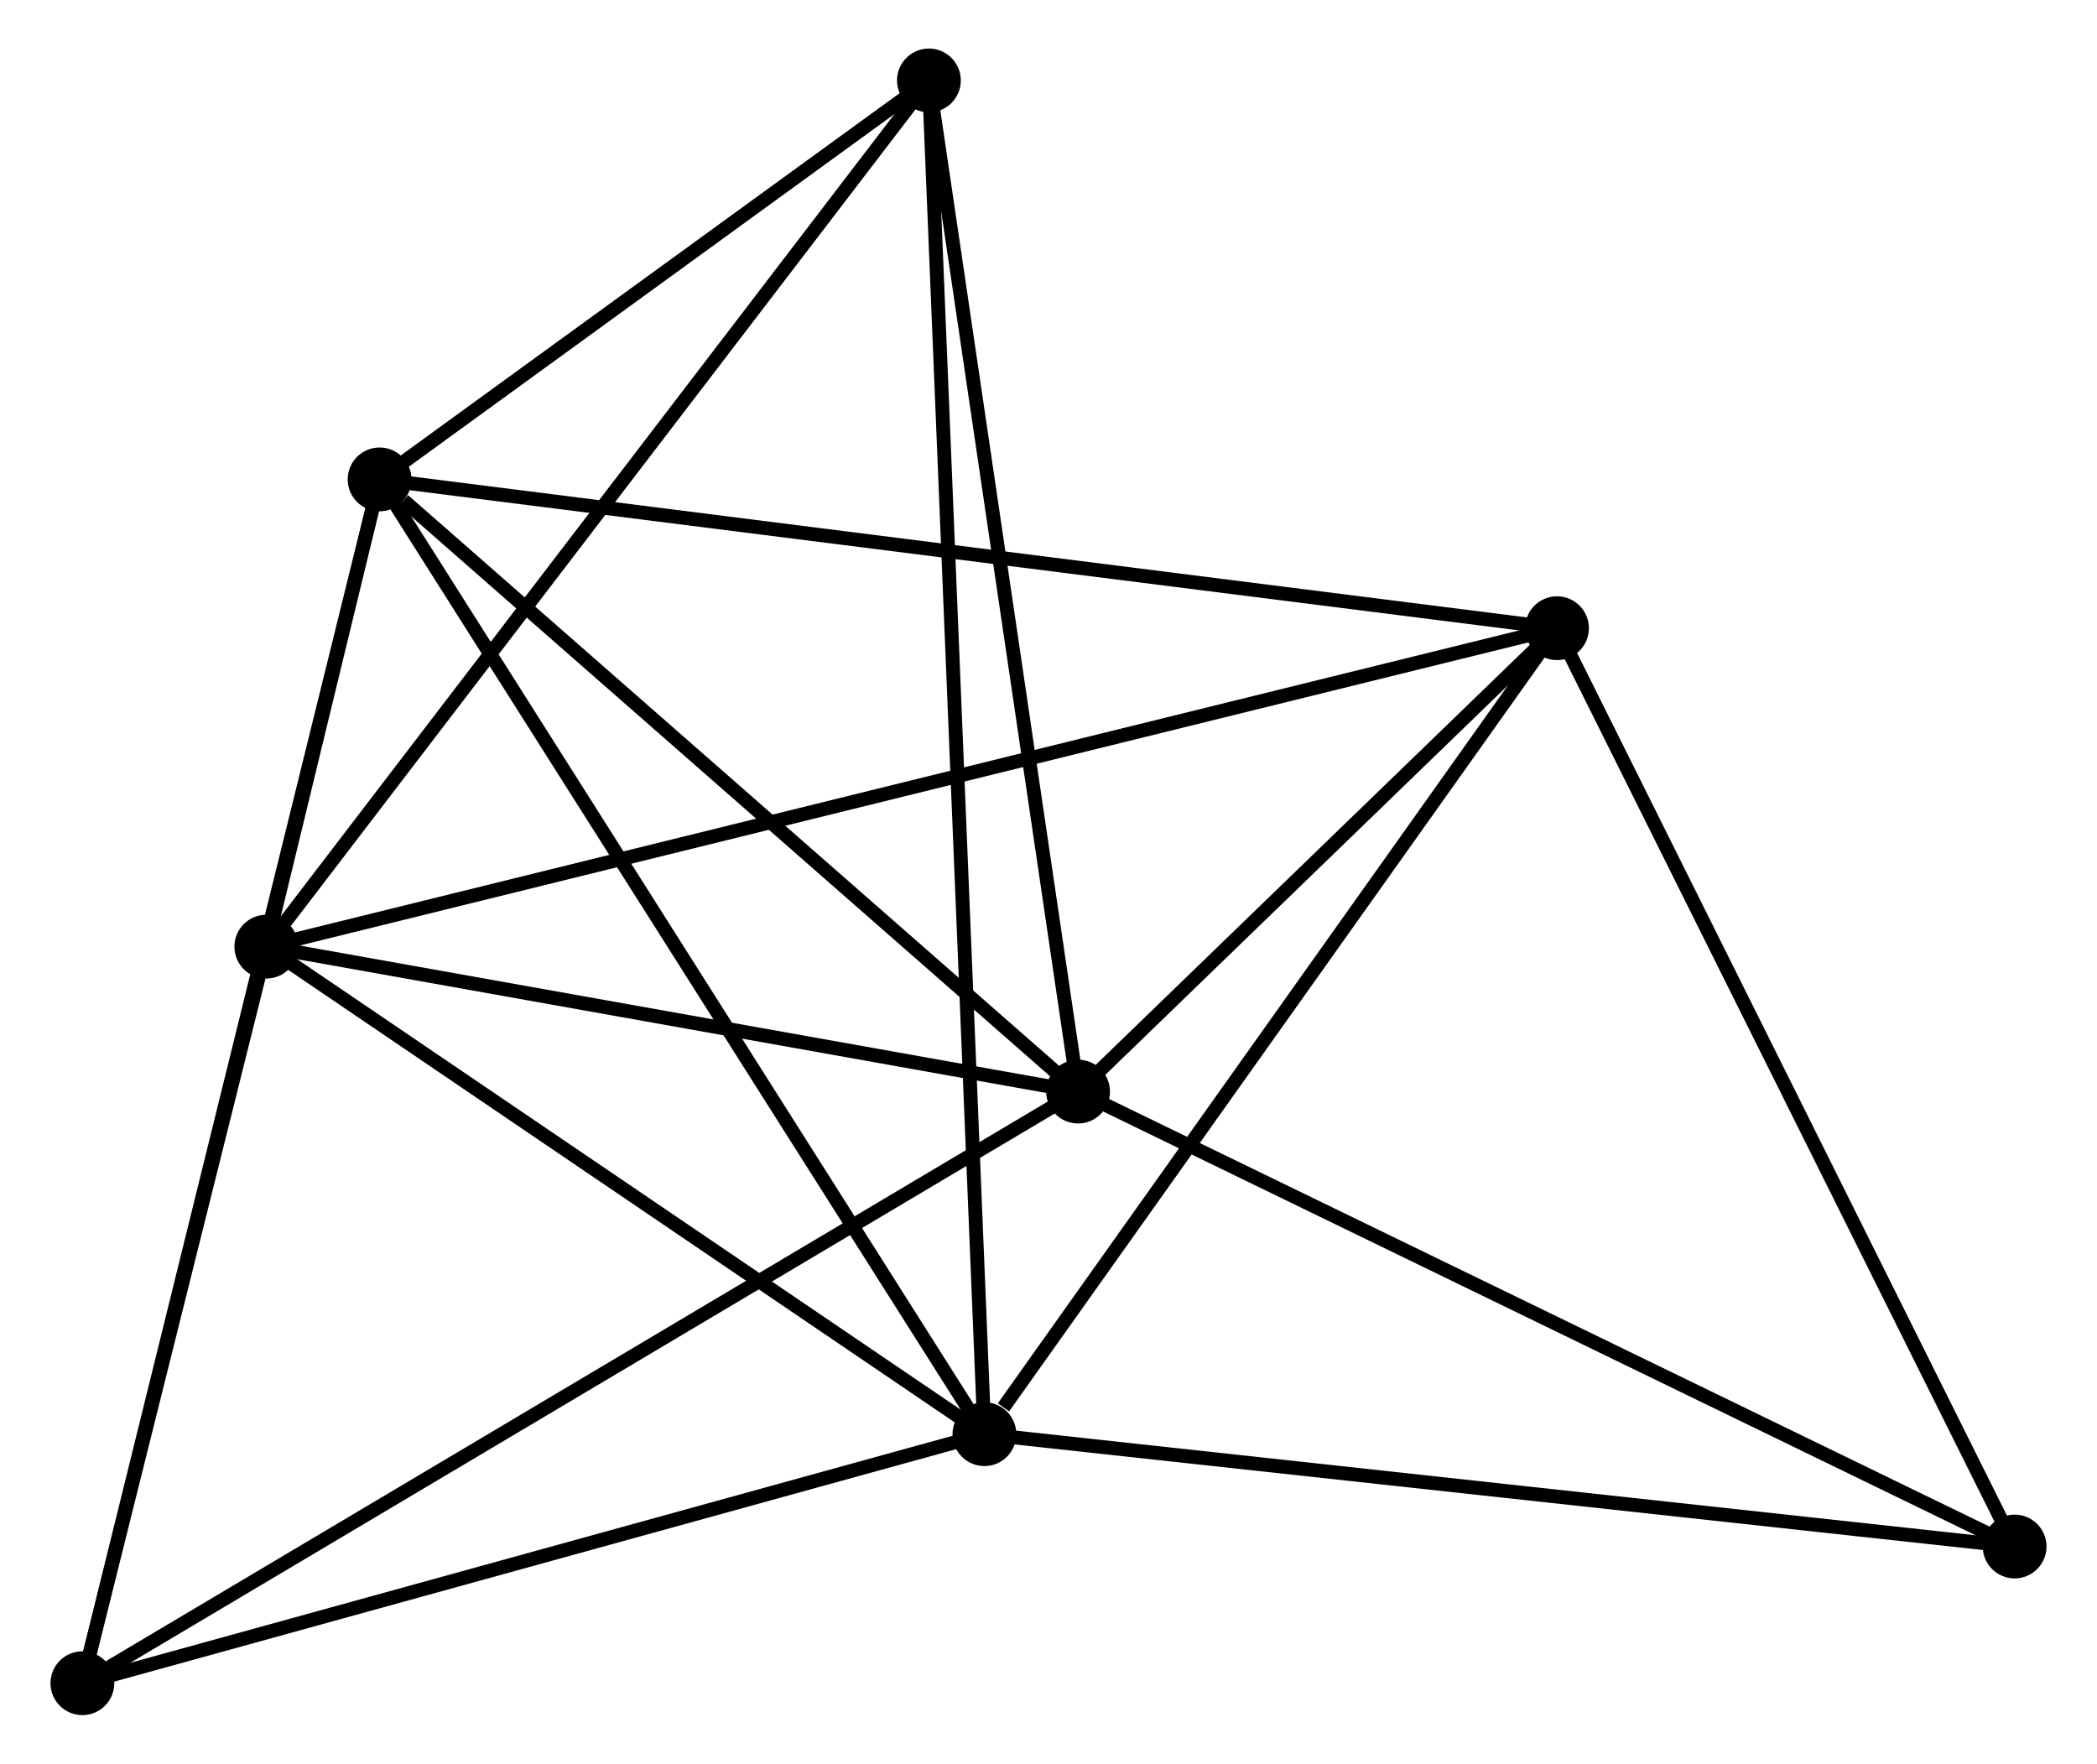 <?xml version="1.0" encoding="UTF-8" standalone="no"?>
<!DOCTYPE svg PUBLIC "-//W3C//DTD SVG 1.1//EN"
 "http://www.w3.org/Graphics/SVG/1.1/DTD/svg11.dtd">
<!-- Generated by graphviz version 2.36.0 (20140111.2315)
 -->
<!-- Title: %3 Pages: 1 -->
<svg width="151pt" height="127pt"
 viewBox="0.00 0.00 150.91 127.16" xmlns="http://www.w3.org/2000/svg" xmlns:xlink="http://www.w3.org/1999/xlink">
<g id="graph0" class="graph" transform="scale(1 1) rotate(0) translate(4 123.157)">
<title>%3</title>
<!-- 0 -->
<g id="node1" class="node"><title>0</title>
<ellipse fill="black" stroke="black" cx="15.061" cy="-54.906" rx="1.8" ry="1.8"/>
</g>
<!-- 1 -->
<g id="node2" class="node"><title>1</title>
<ellipse fill="black" stroke="black" cx="73.586" cy="-44.455" rx="1.8" ry="1.8"/>
</g>
<!-- 0&#45;&#45;1 -->
<g id="edge1" class="edge"><title>0&#45;&#45;1</title>
<path fill="none" stroke="black" d="M17.008,-54.559C25.894,-52.972 62.547,-46.426 71.571,-44.815"/>
</g>
<!-- 2 -->
<g id="node3" class="node"><title>2</title>
<ellipse fill="black" stroke="black" cx="66.835" cy="-19.756" rx="1.8" ry="1.8"/>
</g>
<!-- 0&#45;&#45;2 -->
<g id="edge2" class="edge"><title>0&#45;&#45;2</title>
<path fill="none" stroke="black" d="M16.784,-53.737C24.644,-48.4 57.069,-26.386 65.052,-20.966"/>
</g>
<!-- 3 -->
<g id="node4" class="node"><title>3</title>
<ellipse fill="black" stroke="black" cx="23.228" cy="-88.593" rx="1.8" ry="1.8"/>
</g>
<!-- 0&#45;&#45;3 -->
<g id="edge3" class="edge"><title>0&#45;&#45;3</title>
<path fill="none" stroke="black" d="M15.5,-56.718C16.905,-62.512 21.283,-80.569 22.746,-86.605"/>
</g>
<!-- 4 -->
<g id="node5" class="node"><title>4</title>
<ellipse fill="black" stroke="black" cx="108.117" cy="-77.864" rx="1.8" ry="1.8"/>
</g>
<!-- 0&#45;&#45;4 -->
<g id="edge4" class="edge"><title>0&#45;&#45;4</title>
<path fill="none" stroke="black" d="M17.005,-55.386C29.115,-58.374 94.105,-74.407 106.184,-77.388"/>
</g>
<!-- 5 -->
<g id="node6" class="node"><title>5</title>
<ellipse fill="black" stroke="black" cx="62.833" cy="-117.357" rx="1.8" ry="1.8"/>
</g>
<!-- 0&#45;&#45;5 -->
<g id="edge5" class="edge"><title>0&#45;&#45;5</title>
<path fill="none" stroke="black" d="M16.242,-56.45C22.794,-65.015 54.632,-106.636 61.518,-115.638"/>
</g>
<!-- 6 -->
<g id="node7" class="node"><title>6</title>
<ellipse fill="black" stroke="black" cx="1.8" cy="-1.8" rx="1.8" ry="1.8"/>
</g>
<!-- 0&#45;&#45;6 -->
<g id="edge6" class="edge"><title>0&#45;&#45;6</title>
<path fill="none" stroke="black" d="M14.62,-53.139C12.607,-45.077 4.301,-11.817 2.256,-3.628"/>
</g>
<!-- 1&#45;&#45;3 -->
<g id="edge7" class="edge"><title>1&#45;&#45;3</title>
<path fill="none" stroke="black" d="M71.91,-45.924C64.265,-52.625 32.727,-80.268 24.961,-87.074"/>
</g>
<!-- 1&#45;&#45;4 -->
<g id="edge8" class="edge"><title>1&#45;&#45;4</title>
<path fill="none" stroke="black" d="M75.07,-45.891C80.75,-51.386 101.073,-71.05 106.677,-76.471"/>
</g>
<!-- 1&#45;&#45;5 -->
<g id="edge9" class="edge"><title>1&#45;&#45;5</title>
<path fill="none" stroke="black" d="M73.32,-46.257C71.845,-56.256 64.679,-104.841 63.129,-115.35"/>
</g>
<!-- 1&#45;&#45;6 -->
<g id="edge10" class="edge"><title>1&#45;&#45;6</title>
<path fill="none" stroke="black" d="M71.811,-43.401C61.88,-37.499 13.281,-8.622 3.512,-2.818"/>
</g>
<!-- 7 -->
<g id="node8" class="node"><title>7</title>
<ellipse fill="black" stroke="black" cx="141.111" cy="-11.656" rx="1.8" ry="1.8"/>
</g>
<!-- 1&#45;&#45;7 -->
<g id="edge11" class="edge"><title>1&#45;&#45;7</title>
<path fill="none" stroke="black" d="M75.255,-43.644C84.516,-39.146 129.519,-17.287 139.253,-12.559"/>
</g>
<!-- 2&#45;&#45;3 -->
<g id="edge12" class="edge"><title>2&#45;&#45;3</title>
<path fill="none" stroke="black" d="M65.757,-21.458C59.776,-30.899 30.714,-76.775 24.428,-86.698"/>
</g>
<!-- 2&#45;&#45;4 -->
<g id="edge13" class="edge"><title>2&#45;&#45;4</title>
<path fill="none" stroke="black" d="M68.208,-21.689C74.588,-30.669 101.26,-68.213 107.018,-76.318"/>
</g>
<!-- 2&#45;&#45;5 -->
<g id="edge14" class="edge"><title>2&#45;&#45;5</title>
<path fill="none" stroke="black" d="M66.751,-21.795C66.23,-34.496 63.436,-102.66 62.916,-115.329"/>
</g>
<!-- 2&#45;&#45;6 -->
<g id="edge15" class="edge"><title>2&#45;&#45;6</title>
<path fill="none" stroke="black" d="M64.958,-19.238C55.462,-16.616 12.783,-4.832 3.561,-2.286"/>
</g>
<!-- 2&#45;&#45;7 -->
<g id="edge16" class="edge"><title>2&#45;&#45;7</title>
<path fill="none" stroke="black" d="M68.671,-19.556C78.858,-18.445 128.36,-13.046 139.067,-11.879"/>
</g>
<!-- 3&#45;&#45;4 -->
<g id="edge17" class="edge"><title>3&#45;&#45;4</title>
<path fill="none" stroke="black" d="M25.326,-88.328C37.071,-86.843 94.54,-79.58 106.092,-78.12"/>
</g>
<!-- 3&#45;&#45;5 -->
<g id="edge18" class="edge"><title>3&#45;&#45;5</title>
<path fill="none" stroke="black" d="M24.93,-89.829C31.444,-94.56 54.755,-111.49 61.182,-116.157"/>
</g>
<!-- 3&#45;&#45;6 -->
<g id="edge19" class="edge"><title>3&#45;&#45;6</title>
<path fill="none" stroke="black" d="M22.78,-86.78C19.992,-75.485 5.027,-14.869 2.245,-3.603"/>
</g>
<!-- 4&#45;&#45;7 -->
<g id="edge20" class="edge"><title>4&#45;&#45;7</title>
<path fill="none" stroke="black" d="M108.932,-76.228C113.458,-67.147 135.447,-23.022 140.203,-13.478"/>
</g>
</g>
</svg>
